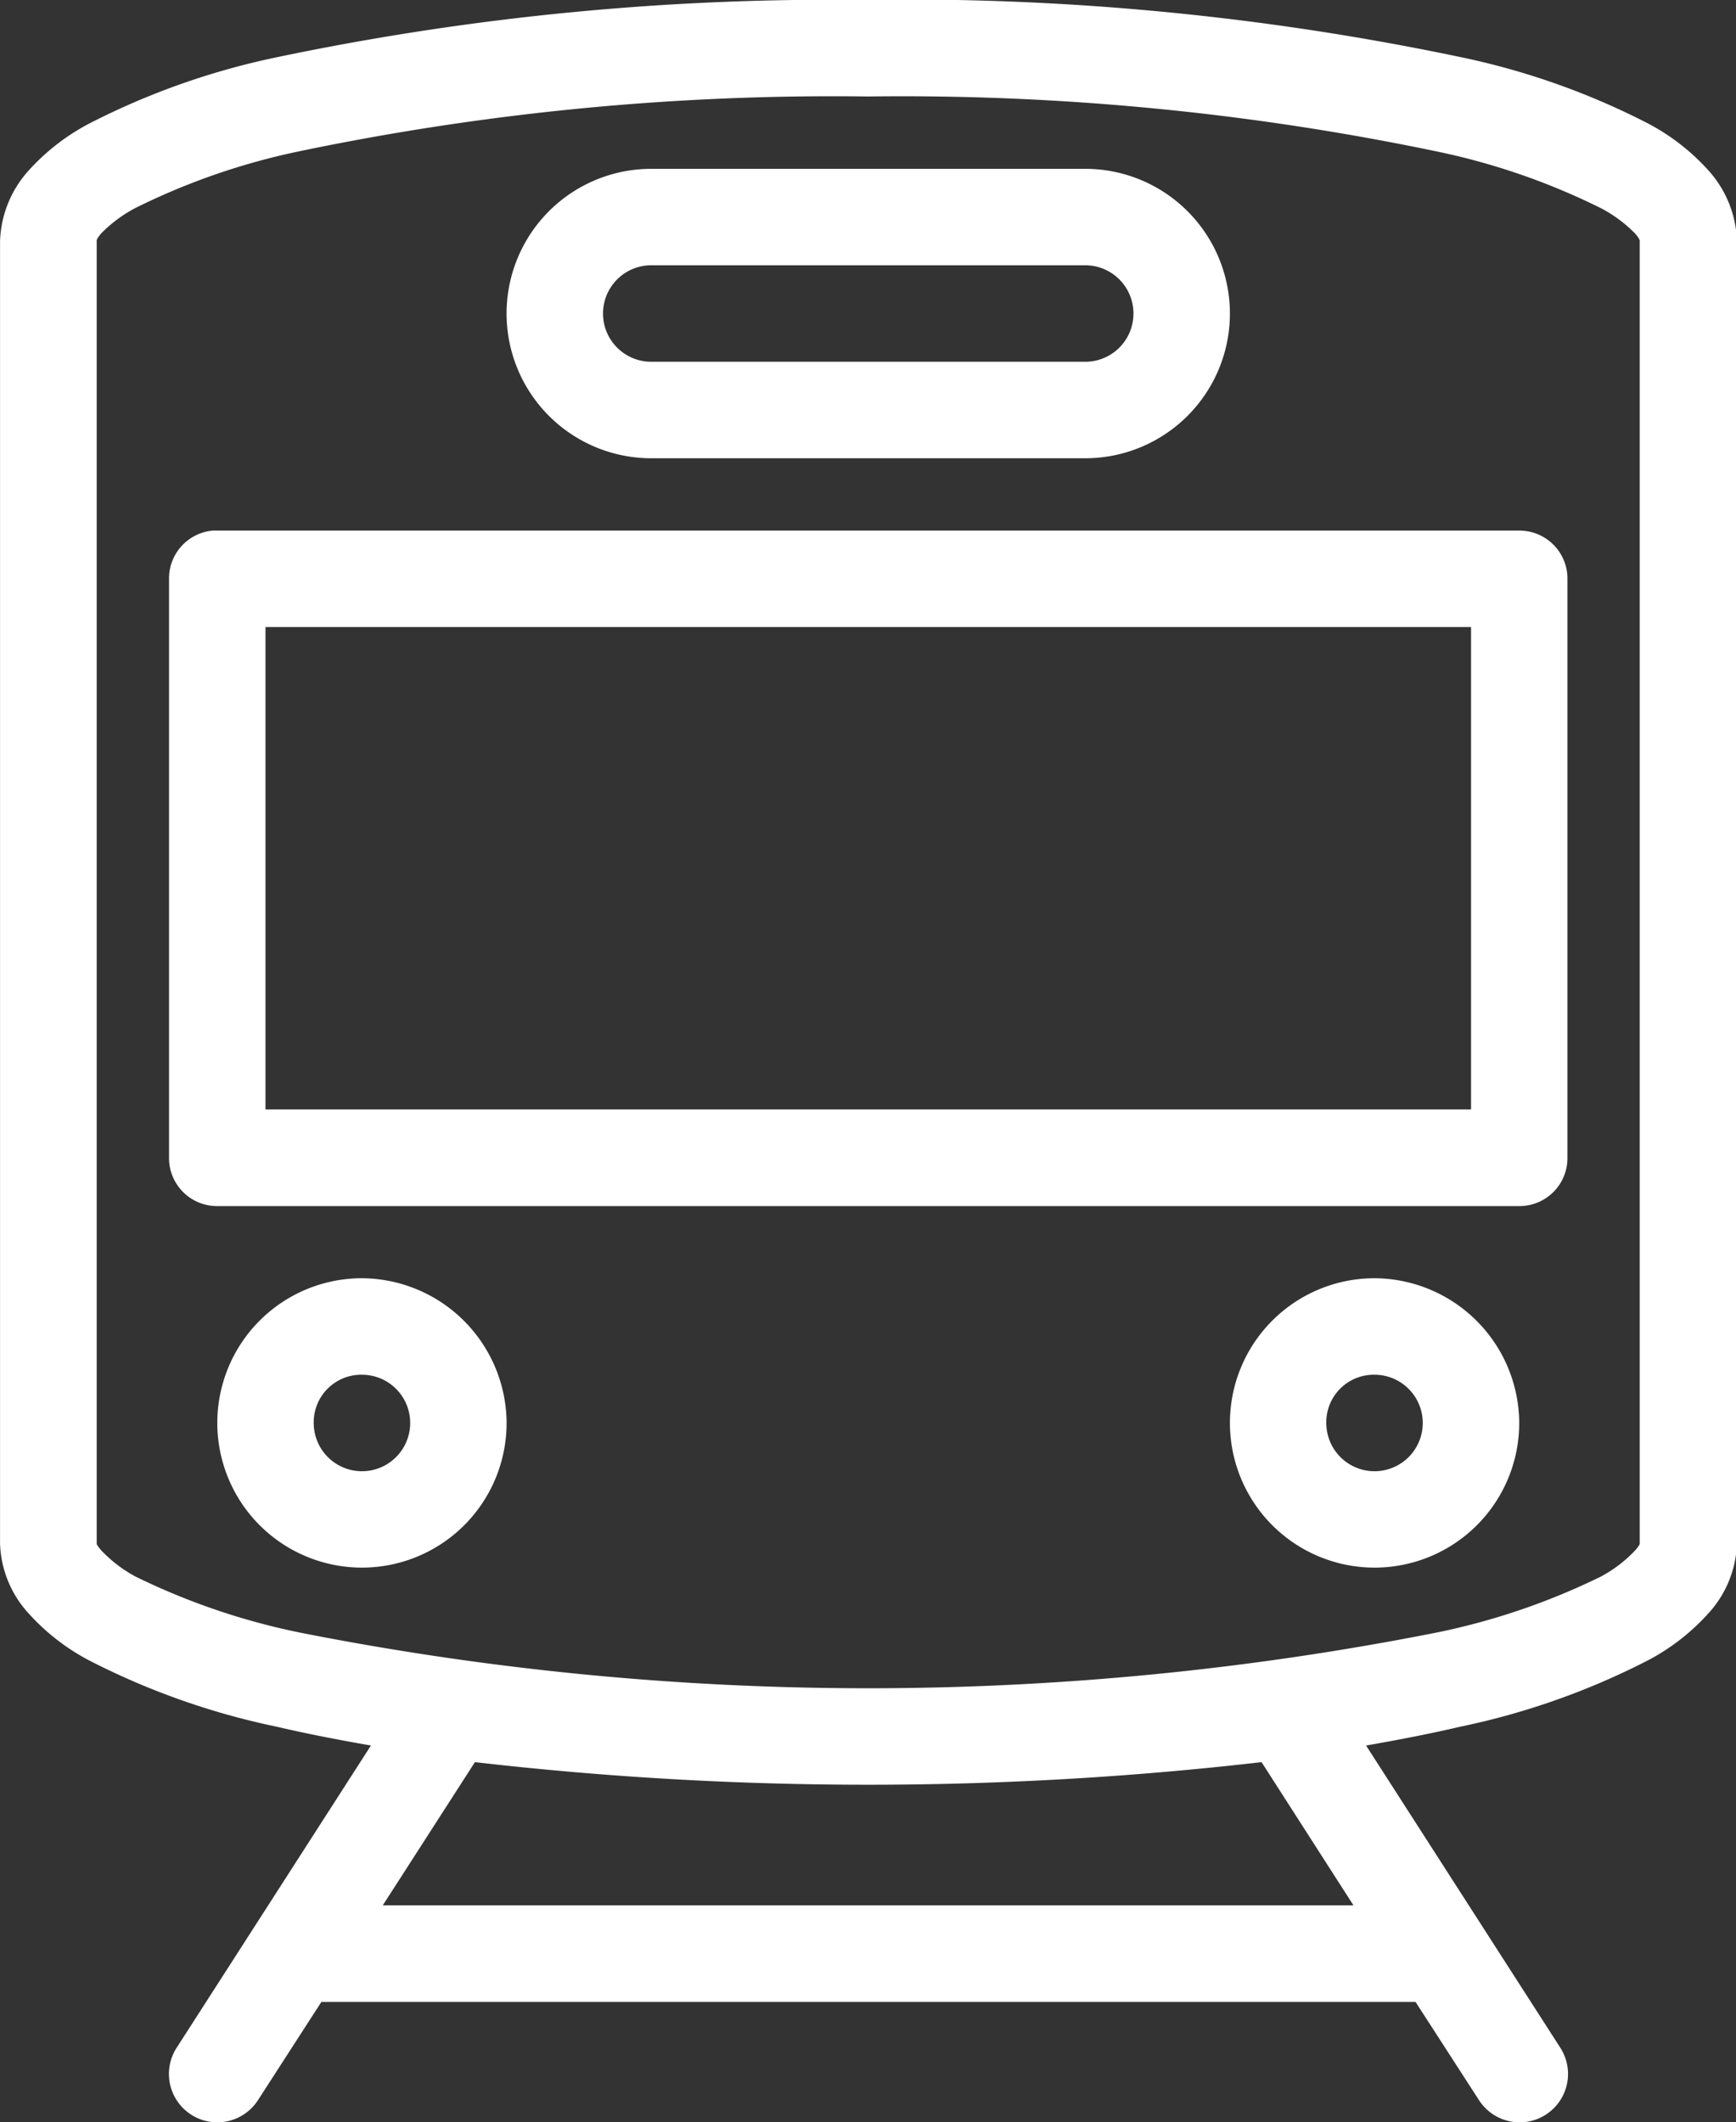 <svg xmlns="http://www.w3.org/2000/svg" width="36.173" height="44.208" viewBox="0 0 36.173 44.208">
  <rect x="0" y="0" width="36.173" height="44.208" fill="#333333" stroke="none"/>
  <path id="Trazado_54" data-name="Trazado 54" d="M458.8,730.081a56.339,56.339,0,0,0-12.325,1.193,15.426,15.426,0,0,0-3.909,1.382,4.531,4.531,0,0,0-1.256.973,2.3,2.3,0,0,0-.6,1.476v27.13a2.258,2.258,0,0,0,.6,1.46,4.534,4.534,0,0,0,1.256.974,15.388,15.388,0,0,0,3.909,1.381c.609.143,1.276.272,1.963.392l-4.051,6.3a1.006,1.006,0,1,0,1.7,1.083l1.318-2.041h22.8l1.319,2.041a1.006,1.006,0,1,0,1.7-1.083l-4.05-6.3c.686-.12,1.353-.249,1.962-.392a15.374,15.374,0,0,0,3.909-1.381,4.52,4.52,0,0,0,1.256-.974,2.258,2.258,0,0,0,.6-1.46V735.1a2.3,2.3,0,0,0-.6-1.476,4.517,4.517,0,0,0-1.256-.973,15.374,15.374,0,0,0-3.909-1.382,56.333,56.333,0,0,0-12.325-1.193Zm0,2.01a54.577,54.577,0,0,1,11.853,1.146,14.148,14.148,0,0,1,3.407,1.177,2.824,2.824,0,0,1,.722.534c.116.134.094.165.094.157v27.13c0-.008.022.007-.094.141a2.785,2.785,0,0,1-.722.55,14.247,14.247,0,0,1-3.407,1.161,61.032,61.032,0,0,1-23.706,0,14.246,14.246,0,0,1-3.407-1.161,2.8,2.8,0,0,1-.722-.55c-.116-.134-.094-.149-.094-.141V735.1c0,.008-.022-.023.094-.157a2.843,2.843,0,0,1,.722-.534,14.147,14.147,0,0,1,3.407-1.177A54.523,54.523,0,0,1,458.8,732.091Zm-4.521,1.507a3.014,3.014,0,1,0,0,6.029h9.043a3.014,3.014,0,0,0,0-6.029Zm0,2.009h9.043a1.005,1.005,0,0,1,0,2.01h-9.043a1.005,1.005,0,0,1,0-2.01Zm-9.138,5.527a1,1,0,0,0-.91,1.005V754.2a1,1,0,0,0,1.005,1.005h27.129a1,1,0,0,0,1.005-1.005V742.139a1,1,0,0,0-1.005-1.005H445.137Zm1.1,2.009h25.12v10.049h-25.12Zm2.01,13.565a3.014,3.014,0,1,0,3.014,3.015,3.031,3.031,0,0,0-3.014-3.015Zm21.1,0a3.014,3.014,0,1,0,3.014,3.015A3.03,3.03,0,0,0,469.347,756.708Zm-21.1,2.01a1.005,1.005,0,1,1-1.005,1.005A.99.99,0,0,1,448.246,758.718Zm21.1,0a1.005,1.005,0,1,1-1.006,1.005A.99.99,0,0,1,469.347,758.718Zm-18.746,8.07a71.545,71.545,0,0,0,16.391,0l1.915,2.983H448.685Z" transform="translate(-440.709 -730.081)" fill="#fff"/>
</svg>
